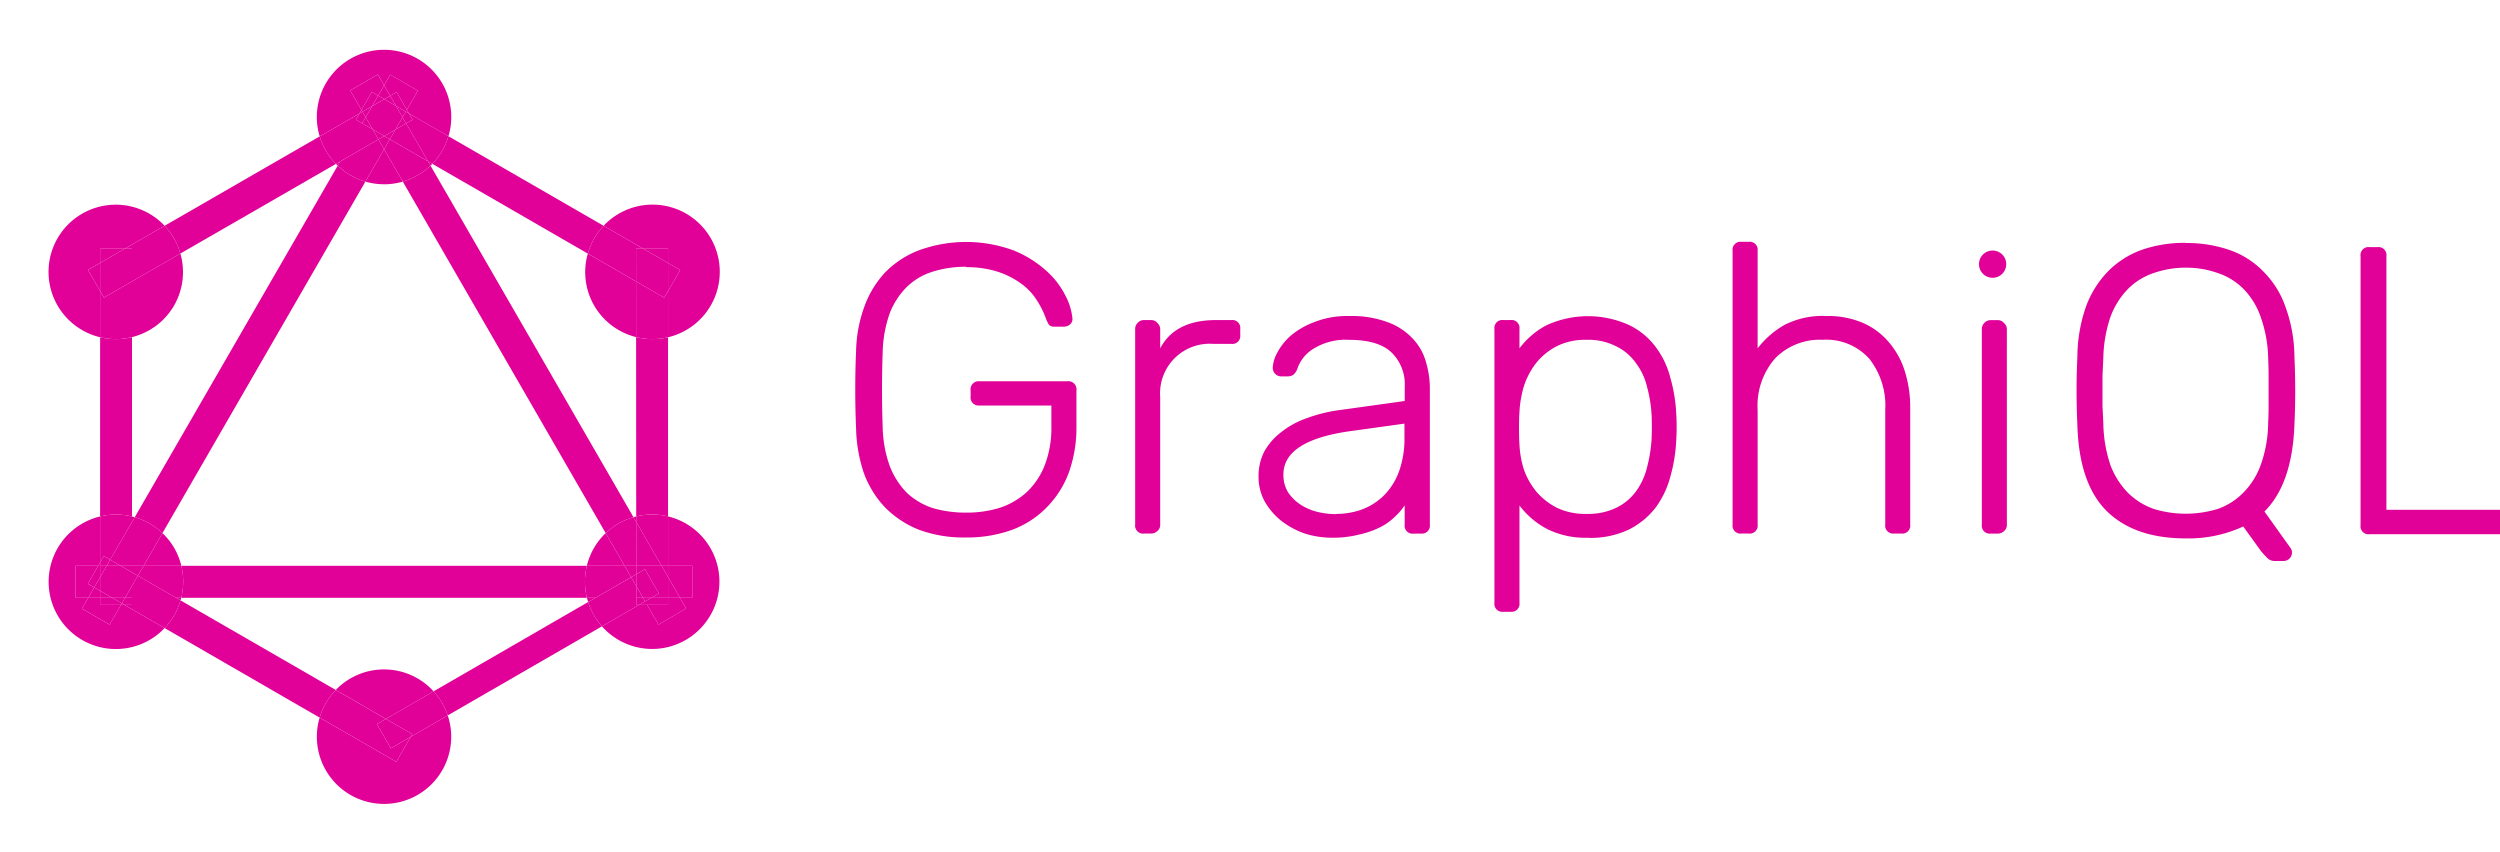 <svg xmlns="http://www.w3.org/2000/svg" role="img" viewBox="7.16 -2.09 277.94 94.69"><title>GraphiQL logo</title><defs><style>.cls-2{fill:#e10098}</style></defs><path fill="none" d="M49.856 18.4l-.002-.004a7.442 7.442 0 0 1-2.07-.298L25.22 57.18a7.31 7.31 0 0 1 2.1 3.634h45.085a7.383 7.383 0 0 1 2.095-3.633L51.943 18.1a7.476 7.476 0 0 1-2.087.3zm99.989 32.261a3.677 3.677 0 0 0 .504 1.963 4.93 4.93 0 0 0 1.37 1.369 6.058 6.058 0 0 0 1.873.816 8.612 8.612 0 0 0 2.102.257l-.012-.021a8.394 8.394 0 0 0 2.92-.505 6.961 6.961 0 0 0 2.465-1.597 7.382 7.382 0 0 0 1.64-2.647 10.687 10.687 0 0 0 .596-3.74v-1.549l-5.885.817q-7.573 1.025-7.573 4.837zM73.218 31.878a7.458 7.458 0 0 1-.707-5.775l-17.286-9.98c-.03.03-.055.062-.084.092-.039.038-.081.07-.12.108l22.566 39.084a7.64 7.64 0 0 1 .304-.08l-.01-19.941a7.453 7.453 0 0 1-4.663-3.508zm115.829 6.416a5.69 5.69 0 0 0-2.19-1.874 6.827 6.827 0 0 0-3.332-.73 7 7 0 0 0-3.331.73 7.244 7.244 0 0 0-2.306 1.917 8.539 8.539 0 0 0-1.321 2.553 12.49 12.49 0 0 0-.48 2.83v.007q-.049.684-.049 1.777t.048 1.778a10.828 10.828 0 0 0 .48 2.786 8.171 8.171 0 0 0 1.37 2.464 7.468 7.468 0 0 0 2.306 1.826 7.272 7.272 0 0 0 3.283.685 7.195 7.195 0 0 0 3.332-.685 5.883 5.883 0 0 0 2.19-1.826 7.536 7.536 0 0 0 1.23-2.69 16.212 16.212 0 0 0 .505-3.194q.048-1.28 0-2.556a15.096 15.096 0 0 0-.505-3.151 6.993 6.993 0 0 0-1.23-2.647zM27.308 64.37c-.024.096-.05.191-.077.287l17.258 9.962a7.443 7.443 0 0 1 10.874.152l17.186-9.93a7.477 7.477 0 0 1-.136-.472zm230.619-31.76a8.362 8.362 0 0 0-1.917-3.152 7.252 7.252 0 0 0-2.875-1.777 10.458 10.458 0 0 0-3.552-.592 10.62 10.62 0 0 0-3.553.592 7.26 7.26 0 0 0-2.875 1.777 8.83 8.83 0 0 0-1.962 3.152 15.17 15.17 0 0 0-.776 4.563l-.091 1.917v3.42q.048.865.09 1.874a15.362 15.362 0 0 0 .777 4.612 8.908 8.908 0 0 0 1.916 3.074 7.745 7.745 0 0 0 2.875 1.826 12.145 12.145 0 0 0 7.197 0 7.35 7.35 0 0 0 2.83-1.826 8.44 8.44 0 0 0 1.916-3.074 14.279 14.279 0 0 0 .817-4.612q.048-1.004.048-1.873v-3.42q0-.866-.048-1.918a14.31 14.31 0 0 0-.817-4.563zM44.707 16.326c-.067-.064-.135-.127-.2-.194l-17.294 9.966a7.467 7.467 0 0 1-.701 5.782v-.002a7.457 7.457 0 0 1-4.677 3.511v19.942q.153.037.304.08z"/><path d="M44.707 16.326L22.139 55.412a7.471 7.471 0 0 1 3.08 1.768l22.565-39.082a7.455 7.455 0 0 1-3.077-1.772zm91.44 20.32v-.004l-.003.004h.003zM125.809 40.3h-9.735a.897.897 0 0 0-1.004 1.025v.641a.897.897 0 0 0 1.004 1.026h7.974v2.33a11.513 11.513 0 0 1-.73 4.29 8.188 8.188 0 0 1-2.013 3.014 8.309 8.309 0 0 1-2.966 1.73 12.36 12.36 0 0 1-3.74.545 13.05 13.05 0 0 1-3.74-.505 7.816 7.816 0 0 1-2.875-1.69 8.83 8.83 0 0 1-1.917-3.013 13.684 13.684 0 0 1-.776-4.354q-.144-4.132 0-8.215a13.854 13.854 0 0 1 .776-4.355 8.339 8.339 0 0 1 1.917-2.966 7.107 7.107 0 0 1 2.875-1.691 12.14 12.14 0 0 1 3.74-.545l-.101.048a11.336 11.336 0 0 1 3.586.504 9.167 9.167 0 0 1 2.601 1.321 6.647 6.647 0 0 1 1.73 1.826 9.92 9.92 0 0 1 1.025 2.048 3.43 3.43 0 0 0 .36.73.827.827 0 0 0 .594.18h1.004a1.024 1.024 0 0 0 .73-.256.756.756 0 0 0 .257-.685 6.783 6.783 0 0 0-.73-2.419 9.209 9.209 0 0 0-2.102-2.786 12.308 12.308 0 0 0-3.65-2.306 15.293 15.293 0 0 0-10.54-.048 10.454 10.454 0 0 0-3.788 2.465 11.032 11.032 0 0 0-2.326 3.833 15.33 15.33 0 0 0-.912 4.883q-.092 2.03-.092 4.336 0 2.287.092 4.335a16.63 16.63 0 0 0 .864 4.93 11.14 11.14 0 0 0 2.326 3.785 11.027 11.027 0 0 0 3.787 2.51 14.358 14.358 0 0 0 5.2.864 14.728 14.728 0 0 0 5.2-.864 10.538 10.538 0 0 0 3.885-2.556 10.854 10.854 0 0 0 2.419-3.884 14.805 14.805 0 0 0 .816-5.02v-4.016a.907.907 0 0 0-1.025-1.026zm38.539-4.608a7.126 7.126 0 0 0-2.786-1.916 11.51 11.51 0 0 0-4.427-.73 9.848 9.848 0 0 0-3.884.684 8.758 8.758 0 0 0-2.647 1.55 6.692 6.692 0 0 0-1.46 1.873 3.748 3.748 0 0 0-.48 1.597.942.942 0 0 0 1.003 1.004h.642a1.09 1.09 0 0 0 .64-.18 1.57 1.57 0 0 0 .481-.776 4.224 4.224 0 0 1 1.73-2.102 6.786 6.786 0 0 1 3.97-1.004q3.238 0 4.698 1.37a4.918 4.918 0 0 1 1.506 3.833v1.597l-7.21 1.004a16.718 16.718 0 0 0-3.7.913 9.591 9.591 0 0 0-2.829 1.55 6.982 6.982 0 0 0-1.873 2.144 5.963 5.963 0 0 0-.642 2.787 5.73 5.73 0 0 0 .642 2.69 7.552 7.552 0 0 0 1.777 2.145 9.348 9.348 0 0 0 2.601 1.46 9.885 9.885 0 0 0 3.152.505 11.63 11.63 0 0 0 3.074-.366 9.674 9.674 0 0 0 2.306-.816 6.486 6.486 0 0 0 1.597-1.141 6.664 6.664 0 0 0 1.096-1.28v2.145a.887.887 0 0 0 1.004 1.004l.017-.005h.775a.887.887 0 0 0 1.004-1.004V41.032a10.032 10.032 0 0 0-.408-2.786 6.156 6.156 0 0 0-1.369-2.554zm-1.045 10.864a10.687 10.687 0 0 1-.596 3.74 7.382 7.382 0 0 1-1.64 2.647 6.961 6.961 0 0 1-2.464 1.598 8.394 8.394 0 0 1-2.921.504l.012.022a8.612 8.612 0 0 1-2.102-.257 6.058 6.058 0 0 1-1.873-.817 4.93 4.93 0 0 1-1.37-1.37 3.677 3.677 0 0 1-.504-1.962q0-3.812 7.573-4.837l5.885-.817zm53.857-10.595a7.904 7.904 0 0 0-2.875-2.145 9.843 9.843 0 0 0-4.06-.775 9.358 9.358 0 0 0-4.698 1.004 10.074 10.074 0 0 0-2.966 2.6l.005-.035V25.8a.887.887 0 0 0-1.004-1.004h-.776a.887.887 0 0 0-1.004 1.004v30.423a.887.887 0 0 0 1.004 1.004h.776a.887.887 0 0 0 1.004-1.004v-12.73a7.988 7.988 0 0 1 1.962-5.758 6.933 6.933 0 0 1 5.248-2.048 6.43 6.43 0 0 1 5.2 2.101 8.427 8.427 0 0 1 1.778 5.702v12.73a.887.887 0 0 0 1.004 1.005h.768a.887.887 0 0 0 1.005-1.004V43.263a13.38 13.38 0 0 0-.594-4.059 9.032 9.032 0 0 0-1.777-3.243zm32.389-8.873l.034.001.033-.001z" class="cls-2"/><path d="M261.239 32.004a10.273 10.273 0 0 0-2.464-3.925 9.586 9.586 0 0 0-3.74-2.373 14.406 14.406 0 0 0-4.838-.776l-.033-.021a14.552 14.552 0 0 0-4.884.776 10.073 10.073 0 0 0-3.74 2.373 11.087 11.087 0 0 0-2.464 3.925 17.228 17.228 0 0 0-.96 5.524q-.092 2.056-.092 3.834 0 1.784.091 3.833.185 6.478 3.243 9.536 3.101 3.058 8.806 3.058a14.503 14.503 0 0 0 6.389-1.326l2.013 2.786q.233.281.593.641a1.115 1.115 0 0 0 .865.409h1.033a.936.936 0 0 0 .915-.916.748.748 0 0 0-.048-.319q-.044-.089-.092-.18l-2.92-4.083q3.074-3.058 3.331-9.584.091-2.056.091-3.834 0-1.785-.09-3.833a16.43 16.43 0 0 0-1.005-5.525zm-1.866 9.358v1.73q0 .87-.048 1.873a14.279 14.279 0 0 1-.817 4.612 8.44 8.44 0 0 1-1.917 3.074 7.35 7.35 0 0 1-2.83 1.826 12.145 12.145 0 0 1-7.196 0 7.745 7.745 0 0 1-2.875-1.826 8.908 8.908 0 0 1-1.916-3.074 15.362 15.362 0 0 1-.776-4.612q-.043-1.009-.091-1.873v-3.42q.043-.892.09-1.918a15.17 15.17 0 0 1 .777-4.563 8.83 8.83 0 0 1 1.962-3.152 7.26 7.26 0 0 1 2.875-1.777 10.62 10.62 0 0 1 3.553-.592l-.034-.001h.067l-.033.001a10.458 10.458 0 0 1 3.552.592 7.252 7.252 0 0 1 2.875 1.777 8.362 8.362 0 0 1 1.917 3.152 14.31 14.31 0 0 1 .817 4.563q.048 1.052.048 1.917v1.691zm-115.331-7.867h-1.691q-4.563 0-6.204 3.147v.004h-.003l.003-.004v-2.098a.913.913 0 0 0-.32-.73.87.87 0 0 0-.73-.32h-.73a.913.913 0 0 0-.73.32.939.939 0 0 0-.274.73V56.22a.887.887 0 0 0 1.004 1.005h.73a.987.987 0 0 0 .73-.274.871.871 0 0 0 .32-.73V42.076a5.513 5.513 0 0 1 5.932-5.933h1.963a.887.887 0 0 0 1.004-1.004v-.641a.887.887 0 0 0-1.004-1.004zm48.832 6.461a9.594 9.594 0 0 0-1.64-3.469 8.006 8.006 0 0 0-3.013-2.464 11.072 11.072 0 0 0-9.166.065 9.012 9.012 0 0 0-2.966 2.553v-2.145a.887.887 0 0 0-1.004-1.004h-.776a.887.887 0 0 0-1.004 1.004V64.92a.887.887 0 0 0 1.004 1.004h.776a.887.887 0 0 0 1.004-1.004V54.111a9.346 9.346 0 0 0 2.966 2.555 9.517 9.517 0 0 0 4.698 1.026v.017a9.917 9.917 0 0 0 4.468-.913 8.65 8.65 0 0 0 3.012-2.464 10.214 10.214 0 0 0 1.64-3.469 17.577 17.577 0 0 0 .642-3.97q.048-.69.048-1.506 0-.822-.048-1.506a17.325 17.325 0 0 0-.641-3.925zm-2.092 6.692a16.212 16.212 0 0 1-.505 3.194 7.536 7.536 0 0 1-1.23 2.69 5.883 5.883 0 0 1-2.19 1.826 7.195 7.195 0 0 1-3.332.685 7.272 7.272 0 0 1-3.283-.685 7.468 7.468 0 0 1-2.306-1.826 8.171 8.171 0 0 1-1.37-2.464 10.828 10.828 0 0 1-.48-2.786q-.048-.685-.048-1.778t.048-1.777v-.007a12.49 12.49 0 0 1 .48-2.83 8.539 8.539 0 0 1 1.322-2.553 7.244 7.244 0 0 1 2.306-1.917 7 7 0 0 1 3.331-.73 6.827 6.827 0 0 1 3.332.73 5.69 5.69 0 0 1 2.19 1.874 6.993 6.993 0 0 1 1.23 2.647 15.096 15.096 0 0 1 .504 3.151q.049 1.275 0 2.556zm97.431 7.939h-15.742V26.388a.887.887 0 0 0-1.004-1.004h-.865a.887.887 0 0 0-1.004 1.004v29.91a.887.887 0 0 0 1.004 1.004h17.611a.897.897 0 0 0 1.026-1.004v-.685a.907.907 0 0 0-1.026-1.026zM27.308 64.37h45.105a7.465 7.465 0 0 1-.009-3.556H27.318a7.464 7.464 0 0 1-.01 3.555zm45.203-38.267a7.475 7.475 0 0 1 1.753-3.09l-17.246-9.957a7.442 7.442 0 0 1-1.793 3.066zM27.23 64.657a7.47 7.47 0 0 1-1.769 3.08l17.237 9.951a7.456 7.456 0 0 1 1.79-3.07zm17.277-48.525a7.477 7.477 0 0 1-1.805-3.058L25.46 23.01a7.481 7.481 0 0 1 1.753 3.088zM21.835 55.33V35.39a7.46 7.46 0 0 1-3.545.015v19.921a7.464 7.464 0 0 1 3.545.005zM74.5 57.181a7.457 7.457 0 0 1 3.087-1.774L55.02 16.323a7.47 7.47 0 0 1-3.078 1.777zm3.38-21.795l.011 19.94a7.464 7.464 0 0 1 3.54-.003V35.407a7.467 7.467 0 0 1-3.55-.021zM55.363 74.771a7.453 7.453 0 0 1 1.576 2.676l17.141-9.904a7.455 7.455 0 0 1-1.531-2.702z" class="cls-2"/><path d="M72.511 26.103a7.445 7.445 0 0 0 5.37 9.283l-.004-6.184zM21.835 55.33v.609l.304-.527q-.151-.044-.304-.081zM55.14 16.215c.03-.03.056-.063.085-.093l-.48-.277.276.478c.039-.037.081-.07.12-.108zm28.983 44.599v3.555h-1.361l.683 1.184-3.074 1.802-1.269-2.198h-.892l-4.13 2.386a7.464 7.464 0 0 0 12.056-1.228l.002.002a7.464 7.464 0 0 0-4.708-10.994v5.491zM26.512 31.878v.002a7.467 7.467 0 0 0 .701-5.782l-5.378 3.1v6.191a7.457 7.457 0 0 0 4.677-3.51zm46.037 32.963l.817-.472h-.953c.04.16.086.316.136.472zm-22.69 22.431h-.005.005zm-5.37-12.653l5.571 3.216 5.303-3.064a7.443 7.443 0 0 0-10.874-.152zM26.732 64.37l.498.287a7.2 7.2 0 0 0 .078-.288zm51.16-8.435v-.608a7.635 7.635 0 0 0-.305.08zM49.856 18.4a7.476 7.476 0 0 0 2.087-.3l-2.08-3.603-2.079 3.601a7.442 7.442 0 0 0 2.07.298z" class="cls-2"/><path d="M16.935 27.922l1.355-.78V25.56h2.743l4.427-2.551a7.471 7.471 0 1 0-7.17 12.395v-5.14zm55.469 32.892h4.192l-2.097-3.633a7.383 7.383 0 0 0-2.095 3.633zm-51.791 4.343l-1.269 2.198-3.074-1.778.697-1.208h-1.396v-3.555h2.511l.208-.36v-5.128a7.474 7.474 0 1 0 7.172 12.411l-4.47-2.58zM81.43 25.56v1.59l1.357.784-1.357 2.336v5.137a7.474 7.474 0 1 0-7.166-12.394l4.413 2.548zM51.218 82.607l-8.52-4.919a7.468 7.468 0 1 0 14.24-.24l-4.117 2.378zM25.22 57.18l-2.1 3.634h4.198a7.31 7.31 0 0 0-2.099-3.634zm22.124-47.049l-1.249-2.164 3.075-1.778.695 1.204.68-1.18 3.075 1.778-1.228 2.127.232.402 4.394 2.536a7.473 7.473 0 1 0-14.316.018l4.41-2.542zm-2.37 5.732l-.467.27c.065.066.133.129.2.193z" class="cls-2"/><path d="M47.784 18.098l2.08-3.601-.629-1.09-4.261 2.456-.267.463a7.455 7.455 0 0 0 3.077 1.772zM23.12 60.814l2.1-3.634a7.471 7.471 0 0 0-3.08-1.768l-.305.527v4.875zM51.252 8.147l1.14 1.971 1.228-2.127-3.074-1.778-.681 1.18.672 1.165.715-.411zM18.29 64.369h-1.323l-.697 1.208 3.074 1.778 1.269-2.198H18.29v-.788zm58.306-3.555h-4.192a7.465 7.465 0 0 0 .009 3.555h.953l3.96-2.288zm-49.278 0h-4.197l-.637 1.103 4.248 2.452h.576a7.464 7.464 0 0 0 .01-3.555zm-10.39 1.996l1.154-1.996h-2.511v3.555h1.396l.666-1.152-.705-.407zm65.834 1.559h1.361v-3.555H81.43v1.249l1.332 2.306z" class="cls-2"/><path d="M21.835 61.543l.649.374.637-1.103h-1.286v.729zm-3.545 2.054l-.657-.38-.666 1.152h1.323v-.772zm0-3.142l-.208.359h.208v-.359zm29.054-50.324l-.232.401.348-.2-.116-.201zm5.686 1.09l-.717.413 2.432 4.211.48.277a7.442 7.442 0 0 0 1.793-3.066l-4.394-2.536zm-.209 68.605l-2.21 1.278-1.552-2.69 1.001-.579-5.571-3.216a7.456 7.456 0 0 0-1.791 3.069l8.52 4.92zm25.056-50.624l-.002-3.641h.802l-4.413-2.548a7.475 7.475 0 0 0-1.753 3.09zm4.91-1.268l-1.357-.783v3.119l1.357-2.336zM26.732 64.37h-4.897v.787h-.842l4.468 2.58a7.47 7.47 0 0 0 1.77-3.08zm-9.099-1.153l.657-1.138v-1.265h-.208l-1.154 1.996.705.407zm4.202-.176v1.328h4.897l-4.248-2.452-.649 1.124z" class="cls-2"/><path d="M17.633 63.217l.657.38v-1.518l-.657 1.138zm4.202-.176l.649-1.124-.649-.374v1.498zm-4.9-35.119l1.355 2.343v-3.124l-1.355.781zm4.9-2.362v3.637l5.378-3.099a7.481 7.481 0 0 0-1.753-3.088l-4.427 2.55zm23.139-9.697l2.45-4.244-.705-.407.393-.68-4.41 2.542a7.477 7.477 0 0 0 1.805 3.058zm7.65-5.343l-.232-.402-.116.201.348.201zm-4.032 1.773l-1.167-.674-2.451 4.244 4.261-2.455-.643-1.115zm1.945-3.735l.656 1.136 1.083.625.116-.201-1.14-1.971-.715.411z" class="cls-2"/><path d="M47.46 10.332l-.348.2-.393.68.706.407.389-.674-.354-.613zm4.455.612l.398.69.716-.413-.405-.701-.348-.201-.361.625z" class="cls-2"/><path d="M47.814 10.945l-.389.674 1.167.674-.778-1.348zm4.462-.626l-1.083-.625.722 1.25.361-.625zm-2.412 4.178l2.08 3.603a7.47 7.47 0 0 0 3.077-1.777l-.276-.478-4.245-2.45zM49.2 8.543l.665-1.15-.696-1.204-3.074 1.778 1.249 2.164 1.153-1.994.703.406zM18.705 59.736l.703.406 2.427-4.203v-.608a7.464 7.464 0 0 0-3.545-.005v5.129zm3.13-24.346v-6.193l-3.122 1.8-.423-.732v5.14a7.46 7.46 0 0 0 3.545-.016zM74.5 57.181l2.096 3.633h1.298l-.002-4.88-.305-.527a7.457 7.457 0 0 0-3.088 1.774zm6.93 7.976h-2.328l1.269 2.198 3.074-1.802-.683-1.184H81.43v.788z" class="cls-2"/><path d="M81.43 64.369h-1.856l-.695.402.223.386h2.328v-.788zm-3.539-9.042v.608l2.818 4.88h.721v-5.492a7.464 7.464 0 0 0-3.539.004zm.319 9.83h.892l-.223-.386-.669.386zm2.793-34.151l-3.126-1.804.004 6.184a7.467 7.467 0 0 0 3.55.02V30.27zM18.29 25.561v1.58l2.743-1.58H18.29zm2.323 39.596h.38l-.285-.164-.095.164z" class="cls-2"/><path d="M80.709 60.814l-2.817-4.879.002 4.879h2.815zm.721-35.253h-2.753l2.753 1.59v-1.59zM21.835 60.814v-4.875l-2.427 4.203 1.166.672h1.261zM49.88 13.036l-.645.372.629 1.089.636-1.102-.62-.359zm.002-4.1l.655-.378-.672-1.165-.665 1.15.682.393zM19.628 64.369H18.29v.788h2.323l.095-.164-1.08-.624zm58.267-2.616l-.001-.939h-1.298l.731 1.267.568-.328zm3.535-.939h-.721l.721 1.249v-1.249zm0 3.555h1.332l-1.332-2.306v2.306z" class="cls-2"/><path d="M77.895 61.753l.963-.557 1.551 2.691-.835.482h1.856v-2.306l-.721-1.249h-2.815l.001.939zM18.29 64.369h1.338l-1.338-.772v.772zm3.545-3.555h-1.261l1.261.729v-.729zm-1.127 4.179l.285.164h.842v-.788h-.767l-.36.624zM50.5 13.395l4.245 2.45-2.432-4.211-1.193.688-.62 1.073zm-1.979-3.674l.679-1.178-.703-.406-1.153 1.994.116.201 1.061-.611zM81.43 30.27v-3.119l-2.753-1.59h-.802l.002 3.641 3.126 1.804.427-.736zM19.02 60.814l.388-.672-.703-.406-.415.719v.359h.73z" class="cls-2"/><path d="M20.708 64.993l.36-.624h-1.44l1.08.624zM50.5 13.395l.62-1.073-1.24.714.62.359zM20.574 60.814l-1.166-.672-.388.672h1.554zM49.2 8.543l-.679 1.178 1.361-.785-.682-.393zM18.29 60.814v1.265l.73-1.265h-.73zm2.778 3.555h.767v-1.328l-.767 1.328z" class="cls-2"/><path d="M20.574 60.814H19.02l-.73 1.265v1.518l1.338.772h1.44l.767-1.328v-1.498l-1.261-.729zm.459-35.253l-2.743 1.58v3.124l.423.732 3.122-1.8v-3.636h-.802zM50.537 8.558l-.655.378 1.311.758-.656-1.136zm-1.945 3.735l.643 1.115.645-.372-1.288-.743zm2.528.029l1.193-.688-.398-.69-.795 1.378zm-3.66-1.99l.354.613.707-1.224-1.061.611z" class="cls-2"/><path d="M51.12 12.322l.795-1.378-.722-1.25-1.311-.758-1.361.785-.707 1.224.778 1.348 1.288.743 1.24-.714zm26.777 52.835v-.788h-4.531l-.817.472a7.455 7.455 0 0 0 1.531 2.703l4.13-2.387zM50.06 77.835l2.933 1.693-.172.298 4.118-2.379a7.453 7.453 0 0 0-1.576-2.676zm27.267-15.754l-3.961 2.288h4.53v-1.303l-.569-.985z" class="cls-2"/><path d="M50.611 81.104l2.21-1.278.172-.298-2.933-1.693-1.001.579 1.552 2.69zm28.037-16.735h-.752l.001.788h.313l.669-.386-.231-.402z" class="cls-2"/><path d="M78.879 64.771l.695-.402h-.926l.231.402zm-.983-1.705l-.001-1.313-.568.328.569.985zm0 0v1.303h.752l-.752-1.303z" class="cls-2"/><path d="M78.648 64.369h.926l.835-.482-1.551-2.691-.963.557.001 1.313.752 1.303zm150.578-30.866h-.73a.913.913 0 0 0-.73.32.939.939 0 0 0-.274.73v21.675a.887.887 0 0 0 1.004 1.004h.73a.987.987 0 0 0 .73-.274.87.87 0 0 0 .32-.73V42.085l-.003-5.43h.003v-2.102a.913.913 0 0 0-.32-.73.87.87 0 0 0-.73-.32z" class="cls-2"/><circle cx="228.69" cy="27.278" r="1.52" class="cls-2"/></svg>
